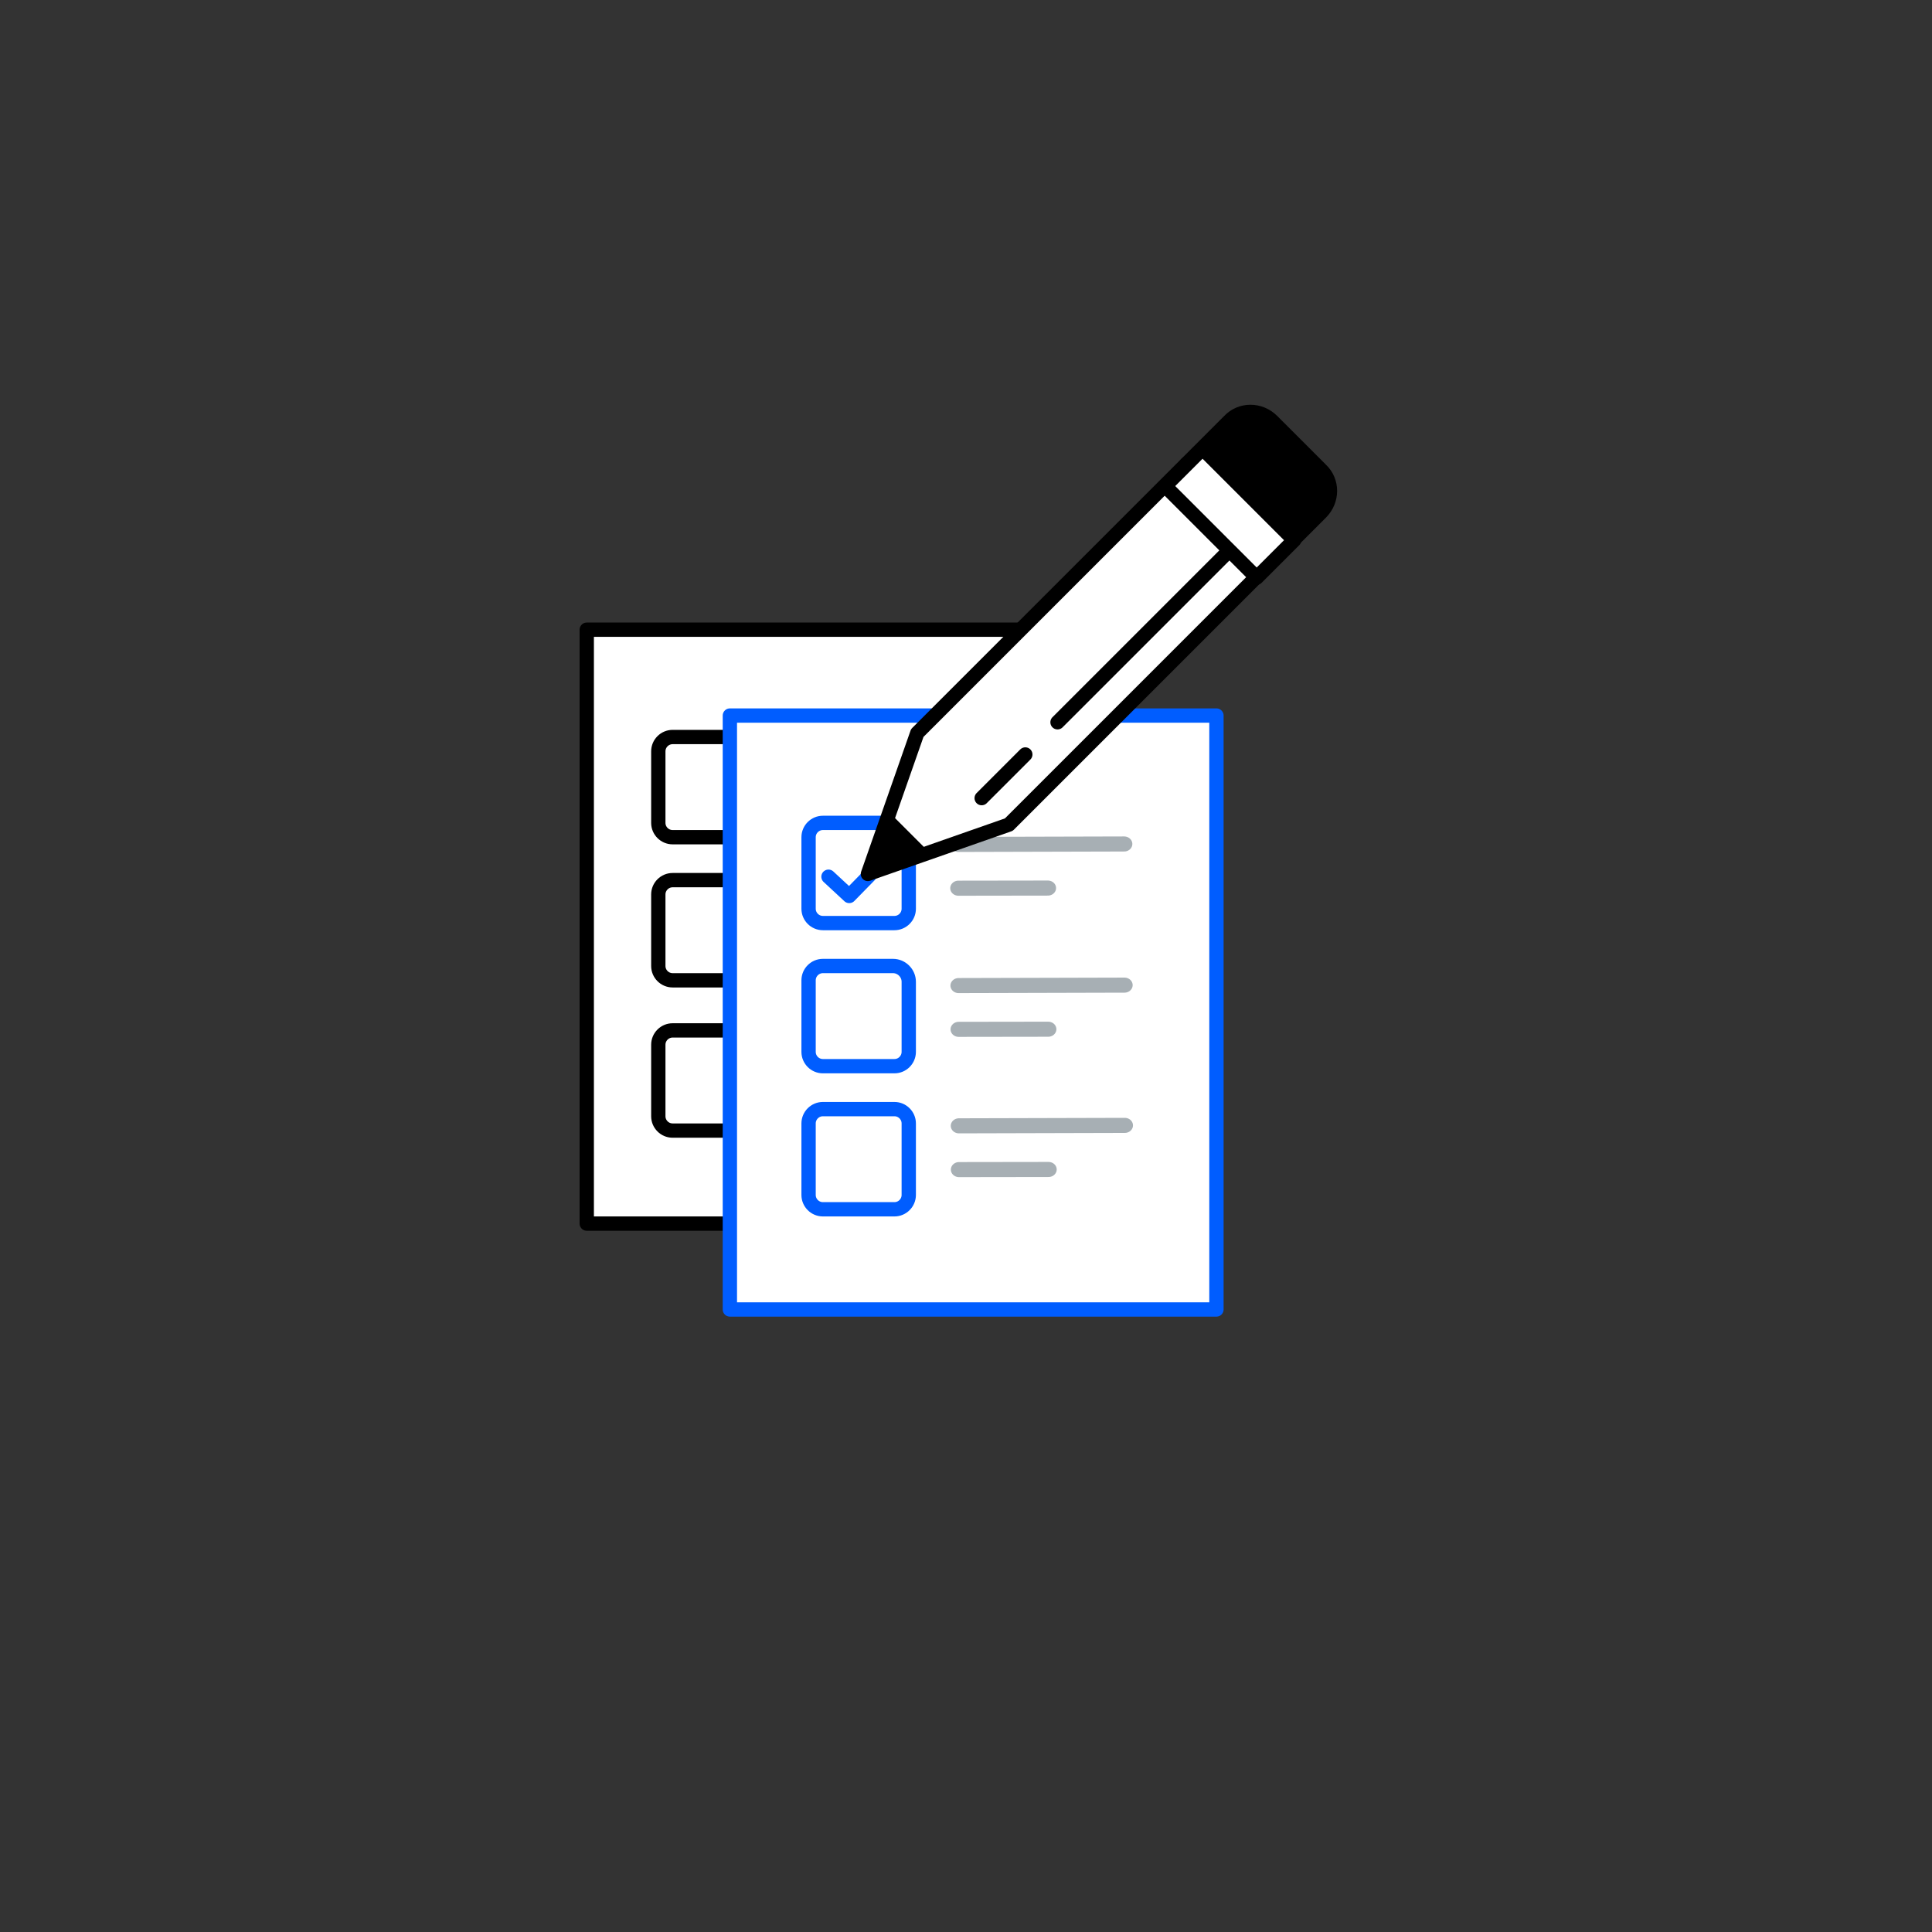 <svg xmlns="http://www.w3.org/2000/svg" xmlns:xlink="http://www.w3.org/1999/xlink" viewBox="0 0 1080 1080" width="1080" height="1080" preserveAspectRatio="xMidYMid meet" style="width: 100%; height: 100%; transform: translate3d(0px, 0px, 0px); content-visibility: visible;"><rect x="0" y="0" width="1080" height="1080" fill="#333333" stroke="none"/><defs><clipPath id="__lottie_element_2"><rect width="1080" height="1080" x="0" y="0"></rect></clipPath></defs><g clip-path="url(#__lottie_element_2)"><g transform="matrix(0.999,-0.05,0.05,0.999,703.819,235.927)" opacity="1" style="display: none;"><g opacity="1" transform="matrix(1,0,0,1,134.6,165.4)"><path fill="rgb(255,255,255)" fill-opacity="1" d=" M114.6,-63.4 C114.6,-63.4 -35.8,87 -35.8,87 C-35.8,87 -114.6,114.6 -114.6,114.6 C-114.6,114.6 -87,35.8 -87,35.8 C-87,35.8 63.4,-114.6 63.4,-114.6 C63.4,-114.6 114.6,-63.4 114.6,-63.4z"></path></g><g opacity="1" transform="matrix(1,0,0,1,148.486,151.832)"><path fill="rgb(255,255,255)" fill-opacity="1" d=" M-100.832,49.638 C-100.832,49.638 49.639,-100.832 49.639,-100.832 C49.639,-100.832 100.833,-49.638 100.833,-49.638 C100.833,-49.638 -49.639,100.832 -49.639,100.832 C-49.639,100.832 -100.832,49.638 -100.832,49.638z"></path></g><g opacity="1" transform="matrix(1,0,0,1,36.8,262.4)"><path fill="rgb(0,0,0)" fill-opacity="1" d=" M-4.8,-16.8 C-4.8,-16.8 -16.8,16.8 -16.8,16.8 C-16.8,16.8 16.8,4.8 16.8,4.8 C16.8,4.8 -4.8,-16.8 -4.8,-16.8z"></path></g><g opacity="1" transform="matrix(1,0,0,1,134.6,165.4)"><path stroke-linecap="round" stroke-linejoin="round" fill-opacity="0" stroke="rgb(0,0,0)" stroke-opacity="1" stroke-width="8" d=" M114.6,-63.4 C114.6,-63.4 -35.8,87 -35.8,87 C-35.8,87 -114.6,114.6 -114.6,114.6 C-114.6,114.6 -87,35.8 -87,35.8 C-87,35.8 63.4,-114.6 63.4,-114.6 C63.4,-114.6 114.6,-63.4 114.6,-63.4z"></path></g><g opacity="1" transform="matrix(1,0,0,1,239,61)"><path fill="rgb(0,0,0)" fill-opacity="1" d=" M10.2,41 C10.2,41 34.2,17 34.2,17 C41,10.2 41,-0.6 34.2,-7 C34.2,-7 7,-34.2 7,-34.2 C0.2,-41 -10.6,-41 -17,-34.2 C-17,-34.2 -41,-10.2 -41,-10.2 C-41,-10.2 10.2,41 10.2,41z"></path></g><g opacity="1" transform="matrix(1,0,0,1,239,61)"><path stroke-linecap="round" stroke-linejoin="round" fill-opacity="0" stroke="rgb(0,0,0)" stroke-opacity="1" stroke-width="8" d=" M10.2,41 C10.2,41 34.2,17 34.2,17 C41,10.2 41,-0.6 34.2,-7 C34.2,-7 7,-34.2 7,-34.2 C0.2,-41 -10.6,-41 -17,-34.2 C-17,-34.2 -41,-10.2 -41,-10.2 C-41,-10.2 10.2,41 10.2,41z"></path></g><g opacity="1" transform="matrix(1,0,0,1,178.6,142.6)"><path stroke-linecap="round" stroke-linejoin="round" fill-opacity="0" stroke="rgb(0,0,0)" stroke-opacity="1" stroke-width="8" d=" M-52.6,52.6 C-52.6,52.6 52.6,-52.6 52.6,-52.6"></path></g><g opacity="1" transform="matrix(1,0,0,1,95.8,225.4)"><path stroke-linecap="round" stroke-linejoin="round" fill-opacity="0" stroke="rgb(0,0,0)" stroke-opacity="1" stroke-width="8" d=" M-12.2,12.2 C-12.2,12.2 12.2,-12.2 12.2,-12.2"></path></g><g opacity="1" transform="matrix(1,0,0,1,222.212,78.285)"><path fill="rgb(255,255,255)" fill-opacity="1" d=" M-36.062,-15.132 C-36.062,-15.132 -15.132,-36.062 -15.132,-36.062 C-15.132,-36.062 36.062,15.132 36.062,15.132 C36.062,15.132 15.132,36.062 15.132,36.062 C15.132,36.062 -36.062,-15.132 -36.062,-15.132z"></path></g><g opacity="1" transform="matrix(1,0,0,1,222.212,78.285)"><path stroke-linecap="round" stroke-linejoin="round" fill-opacity="0" stroke="rgb(0,0,0)" stroke-opacity="1" stroke-width="8" d=" M-36.062,-15.132 C-36.062,-15.132 -15.132,-36.062 -15.132,-36.062 C-15.132,-36.062 36.062,15.132 36.062,15.132 C36.062,15.132 15.132,36.062 15.132,36.062 C15.132,36.062 -36.062,-15.132 -36.062,-15.132z"></path></g></g><g transform="matrix(1,0,0,1,322.343,346.343)" opacity="1" style="display: block;"><g opacity="1" transform="matrix(1,0,0,1,141.657,171.657)"><path fill="rgb(255,255,255)" fill-opacity="1" d=" M-136,-166 C-136,-166 136,-166 136,-166 C136,-166 136,166 136,166 C136,166 -136,166 -136,166 C-136,166 -136,-166 -136,-166z"></path><path stroke-linecap="round" stroke-linejoin="round" fill-opacity="0" stroke="rgb(0,0,0)" stroke-opacity="1" stroke-width="8" d=" M-136,-166 C-136,-166 136,-166 136,-166 C136,-166 136,166 136,166 C136,166 -136,166 -136,166 C-136,166 -136,-166 -136,-166z"></path></g><g opacity="1" transform="matrix(1,0,0,1,73.657,93.657)"><path fill="rgb(255,255,255)" fill-opacity="1" d=" M20,28 C20,28 -20,28 -20,28 C-24.4,28 -28,24.4 -28,20 C-28,20 -28,-20 -28,-20 C-28,-24.4 -24.4,-28 -20,-28 C-20,-28 20,-28 20,-28 C24.4,-28 28,-24.4 28,-20 C28,-20 28,20 28,20 C28,24.4 24.4,28 20,28z"></path></g><g opacity="1" transform="matrix(1,0,0,1,73.657,173.657)"><path fill="rgb(255,255,255)" fill-opacity="1" d=" M19.2,28 C19.2,28 -20,28 -20,28 C-24.4,28 -28,24.4 -28,20 C-28,20 -28,-20 -28,-20 C-28,-24.4 -24.4,-28 -20,-28 C-20,-28 20,-28 20,-28 C24.4,-28 28,-24.4 28,-20 C28,-20 28,19.2 28,19.2 C28,24 24,28 19.2,28z"></path></g><g opacity="1" transform="matrix(1,0,0,1,73.657,257.657)"><path fill="rgb(255,255,255)" fill-opacity="1" d=" M20,28 C20,28 -20,28 -20,28 C-24.4,28 -28,24.4 -28,20 C-28,20 -28,-20 -28,-20 C-28,-24.4 -24.4,-28 -20,-28 C-20,-28 20,-28 20,-28 C24.4,-28 28,-24.4 28,-20 C28,-20 28,20 28,20 C28,24.4 24.4,28 20,28z"></path></g><g opacity="1" transform="matrix(1,0,0,1,73.657,93.657)"><path stroke-linecap="round" stroke-linejoin="round" fill-opacity="0" stroke="rgb(0,0,0)" stroke-opacity="1" stroke-width="8" d=" M20,28 C20,28 -20,28 -20,28 C-24.4,28 -28,24.4 -28,20 C-28,20 -28,-20 -28,-20 C-28,-24.4 -24.4,-28 -20,-28 C-20,-28 20,-28 20,-28 C24.4,-28 28,-24.4 28,-20 C28,-20 28,20 28,20 C28,24.4 24.4,28 20,28z"></path></g><g opacity="1" transform="matrix(1,0,0,1,73.657,173.657)"><path stroke-linecap="round" stroke-linejoin="round" fill-opacity="0" stroke="rgb(0,0,0)" stroke-opacity="1" stroke-width="8" d=" M19.2,28 C19.2,28 -20,28 -20,28 C-24.4,28 -28,24.4 -28,20 C-28,20 -28,-20 -28,-20 C-28,-24.4 -24.4,-28 -20,-28 C-20,-28 20,-28 20,-28 C24.4,-28 28,-24.4 28,-20 C28,-20 28,19.2 28,19.2 C28,24 24,28 19.2,28z"></path></g><g opacity="1" transform="matrix(1,0,0,1,73.657,257.657)"><path stroke-linecap="round" stroke-linejoin="round" fill-opacity="0" stroke="rgb(0,0,0)" stroke-opacity="1" stroke-width="8" d=" M20,28 C20,28 -20,28 -20,28 C-24.4,28 -28,24.4 -28,20 C-28,20 -28,-20 -28,-20 C-28,-24.4 -24.4,-28 -20,-28 C-20,-28 20,-28 20,-28 C24.4,-28 28,-24.4 28,-20 C28,-20 28,20 28,20 C28,24.4 24.4,28 20,28z"></path></g></g><g transform="matrix(1,0,0,1,402.343,394.343)" opacity="1" style="display: block;"><g opacity="1" transform="matrix(1,0,0,1,141.657,171.657)"><path fill="rgb(255,255,255)" fill-opacity="1" d=" M-136,-166 C-136,-166 136,-166 136,-166 C136,-166 136,166 136,166 C136,166 -136,166 -136,166 C-136,166 -136,-166 -136,-166z"></path><path stroke-linecap="round" stroke-linejoin="round" fill-opacity="0" stroke="rgb(0,93,255)" stroke-opacity="1" stroke-width="8" d=" M-136,-166 C-136,-166 136,-166 136,-166 C136,-166 136,166 136,166 C136,166 -136,166 -136,166 C-136,166 -136,-166 -136,-166z"></path></g><g opacity="1" transform="matrix(1,0,0,1,77.657,93.657)"><path fill="rgb(255,255,255)" fill-opacity="1" d=" M20,28 C20,28 -20,28 -20,28 C-24.4,28 -28,24.4 -28,20 C-28,20 -28,-20 -28,-20 C-28,-24.4 -24.4,-28 -20,-28 C-20,-28 20,-28 20,-28 C24.4,-28 28,-24.4 28,-20 C28,-20 28,20 28,20 C28,24.4 24.4,28 20,28z"></path></g><g opacity="1" transform="matrix(1,0,0,1,77.657,173.657)"><path fill="rgb(255,255,255)" fill-opacity="1" d=" M20,28 C20,28 -20,28 -20,28 C-24.4,28 -28,24.4 -28,20 C-28,20 -28,-20 -28,-20 C-28,-24.4 -24.4,-28 -20,-28 C-20,-28 19.2,-28 19.2,-28 C24,-28 28,-24 28,-19.2 C28,-19.2 28,20 28,20 C28,24.4 24.4,28 20,28z"></path></g><g opacity="1" transform="matrix(1,0,0,1,77.657,253.657)"><path fill="rgb(255,255,255)" fill-opacity="1" d=" M20,28 C20,28 -20,28 -20,28 C-24.4,28 -28,24.4 -28,20 C-28,20 -28,-20 -28,-20 C-28,-24.4 -24.4,-28 -20,-28 C-20,-28 20,-28 20,-28 C24.4,-28 28,-24.4 28,-20 C28,-20 28,20 28,20 C28,24.4 24.4,28 20,28z"></path></g><g opacity="1" transform="matrix(1,0,0,1,77.657,93.657)"><path stroke-linecap="round" stroke-linejoin="round" fill-opacity="0" stroke="rgb(0,93,255)" stroke-opacity="1" stroke-width="8" d=" M20,28 C20,28 -20,28 -20,28 C-24.4,28 -28,24.4 -28,20 C-28,20 -28,-20 -28,-20 C-28,-24.4 -24.4,-28 -20,-28 C-20,-28 20,-28 20,-28 C24.4,-28 28,-24.4 28,-20 C28,-20 28,20 28,20 C28,24.4 24.4,28 20,28z"></path></g><g opacity="1" transform="matrix(1,0,0,1,77.657,173.657)"><path stroke-linecap="round" stroke-linejoin="round" fill-opacity="0" stroke="rgb(0,93,255)" stroke-opacity="1" stroke-width="8" d=" M20,28 C20,28 -20,28 -20,28 C-24.4,28 -28,24.4 -28,20 C-28,20 -28,-20 -28,-20 C-28,-24.4 -24.4,-28 -20,-28 C-20,-28 19.2,-28 19.2,-28 C24,-28 28,-24 28,-19.2 C28,-19.2 28,20 28,20 C28,24.4 24.4,28 20,28z"></path></g><g opacity="1" transform="matrix(1,0,0,1,77.657,253.657)"><path stroke-linecap="round" stroke-linejoin="round" fill-opacity="0" stroke="rgb(0,93,255)" stroke-opacity="1" stroke-width="8" d=" M20,28 C20,28 -20,28 -20,28 C-24.4,28 -28,24.4 -28,20 C-28,20 -28,-20 -28,-20 C-28,-24.4 -24.4,-28 -20,-28 C-20,-28 20,-28 20,-28 C24.4,-28 28,-24.4 28,-20 C28,-20 28,20 28,20 C28,24.4 24.4,28 20,28z"></path></g></g><g transform="matrix(0.999,-0.002,0.002,0.999,443.077,457.76)" opacity="1" style="display: block;"><g opacity="1" transform="matrix(1,0,0,1,37.2,31.6)"><path stroke-linecap="round" stroke-linejoin="round" fill-opacity="0" stroke="rgb(0,93,255)" stroke-opacity="1" stroke-width="8" d=" M-17.2,0.8 C-17.2,0.8 -5.6,11.6 -5.6,11.6 C-5.6,11.6 0.075,5.825 5.762,0.038"></path></g></g><g transform="matrix(0.753,-0.002,0.002,0.929,527.125,722.599)" opacity="1" style="display: block;"><g opacity="1" transform="matrix(1.346,0,0,1.007,0,0)"><path stroke-linecap="round" stroke-linejoin="miter" fill-opacity="0" stroke-miterlimit="4" stroke="rgb(167,175,180)" stroke-opacity="1" stroke-width="9" d=" M9,-73.5 C9,-73.5 58.375,-73.436 58.375,-73.436"></path></g></g><g transform="matrix(0.753,-0.002,0.002,0.929,527.07,698.129)" opacity="1" style="display: block;"><g opacity="1" transform="matrix(1.346,0,0,1.007,0,0)"><path stroke-linecap="round" stroke-linejoin="miter" fill-opacity="0" stroke-miterlimit="4" stroke="rgb(167,175,180)" stroke-opacity="1" stroke-width="9" d=" M9,-73.5 C9,-73.5 100.5,-73.5 100.5,-73.5"></path></g></g><g transform="matrix(0.753,-0.002,0.002,0.929,526.948,644.194)" opacity="1" style="display: block;"><g opacity="1" transform="matrix(1.346,0,0,1.007,0,0)"><path stroke-linecap="round" stroke-linejoin="miter" fill-opacity="0" stroke-miterlimit="4" stroke="rgb(167,175,180)" stroke-opacity="1" stroke-width="9" d=" M9,-73.5 C9,-73.5 58.375,-73.436 58.375,-73.436"></path></g></g><g transform="matrix(0.753,-0.002,0.002,0.929,526.892,619.724)" opacity="1" style="display: block;"><g opacity="1" transform="matrix(1.346,0,0,1.007,0,0)"><path stroke-linecap="round" stroke-linejoin="miter" fill-opacity="0" stroke-miterlimit="4" stroke="rgb(167,175,180)" stroke-opacity="1" stroke-width="9" d=" M9,-73.5 C9,-73.5 100.5,-73.5 100.5,-73.5"></path></g></g><g transform="matrix(0.753,-0.002,0.002,0.929,526.769,565.29)" opacity="1" style="display: block;"><g opacity="1" transform="matrix(1.346,0,0,1.007,0,0)"><path stroke-linecap="round" stroke-linejoin="miter" fill-opacity="0" stroke-miterlimit="4" stroke="rgb(167,175,180)" stroke-opacity="1" stroke-width="9" d=" M9,-73.5 C9,-73.5 58.375,-73.436 58.375,-73.436"></path></g></g><g transform="matrix(0.753,-0.002,0.002,0.929,526.714,540.82)" opacity="1" style="display: block;"><g opacity="1" transform="matrix(1.346,0,0,1.007,0,0)"><path stroke-linecap="round" stroke-linejoin="round" fill-opacity="0" stroke="rgb(167,175,180)" stroke-opacity="1" stroke-width="9" d=" M9,-73.5 C9,-73.5 100.5,-73.5 100.5,-73.5"></path></g></g><g style="display: block;" transform="matrix(1,0,0,1,465.16,208.555)" opacity="1"><g opacity="1" transform="matrix(1,0,0,1,134.6,165.4)"><path fill="rgb(255,255,255)" fill-opacity="1" d=" M114.6,-63.4 C114.6,-63.4 -35.8,87 -35.8,87 C-35.8,87 -114.6,114.6 -114.6,114.6 C-114.6,114.6 -87,35.8 -87,35.8 C-87,35.8 63.4,-114.6 63.4,-114.6 C63.4,-114.6 114.6,-63.4 114.6,-63.4z"></path></g><g opacity="1" transform="matrix(1,0,0,1,148.486,151.832)"><path fill="rgb(255,255,255)" fill-opacity="1" d=" M-100.832,49.638 C-100.832,49.638 49.639,-100.832 49.639,-100.832 C49.639,-100.832 100.833,-49.638 100.833,-49.638 C100.833,-49.638 -49.639,100.832 -49.639,100.832 C-49.639,100.832 -100.832,49.638 -100.832,49.638z"></path></g><g opacity="1" transform="matrix(1,0,0,1,36.8,262.4)"><path fill="rgb(0,0,0)" fill-opacity="1" d=" M-4.8,-16.8 C-4.8,-16.8 -16.8,16.8 -16.8,16.8 C-16.8,16.8 16.8,4.8 16.8,4.8 C16.8,4.8 -4.8,-16.8 -4.8,-16.8z"></path></g><g opacity="1" transform="matrix(1,0,0,1,134.6,165.4)"><path stroke-linecap="round" stroke-linejoin="round" fill-opacity="0" stroke="rgb(0,0,0)" stroke-opacity="1" stroke-width="8" d=" M114.6,-63.4 C114.6,-63.4 -35.8,87 -35.8,87 C-35.8,87 -114.6,114.6 -114.6,114.6 C-114.6,114.6 -87,35.8 -87,35.8 C-87,35.8 63.4,-114.6 63.4,-114.6 C63.4,-114.6 114.6,-63.4 114.6,-63.4z"></path></g><g opacity="1" transform="matrix(1,0,0,1,239,61)"><path fill="rgb(0,0,0)" fill-opacity="1" d=" M10.2,41 C10.2,41 34.2,17 34.2,17 C41,10.2 41,-0.6 34.2,-7 C34.2,-7 7,-34.2 7,-34.2 C0.2,-41 -10.6,-41 -17,-34.2 C-17,-34.2 -41,-10.2 -41,-10.2 C-41,-10.2 10.2,41 10.2,41z"></path></g><g opacity="1" transform="matrix(1,0,0,1,239,61)"><path stroke-linecap="round" stroke-linejoin="round" fill-opacity="0" stroke="rgb(0,0,0)" stroke-opacity="1" stroke-width="8" d=" M10.2,41 C10.2,41 34.2,17 34.2,17 C41,10.2 41,-0.6 34.2,-7 C34.2,-7 7,-34.2 7,-34.2 C0.2,-41 -10.6,-41 -17,-34.2 C-17,-34.2 -41,-10.2 -41,-10.2 C-41,-10.2 10.2,41 10.2,41z"></path></g><g opacity="1" transform="matrix(1,0,0,1,178.6,142.6)"><path stroke-linecap="round" stroke-linejoin="round" fill-opacity="0" stroke="rgb(0,0,0)" stroke-opacity="1" stroke-width="8" d=" M-52.6,52.6 C-52.6,52.6 52.6,-52.6 52.6,-52.6"></path></g><g opacity="1" transform="matrix(1,0,0,1,95.8,225.4)"><path stroke-linecap="round" stroke-linejoin="round" fill-opacity="0" stroke="rgb(0,0,0)" stroke-opacity="1" stroke-width="8" d=" M-12.2,12.2 C-12.2,12.2 12.2,-12.2 12.2,-12.2"></path></g><g opacity="1" transform="matrix(1,0,0,1,222.212,78.285)"><path fill="rgb(255,255,255)" fill-opacity="1" d=" M-36.062,-15.132 C-36.062,-15.132 -15.132,-36.062 -15.132,-36.062 C-15.132,-36.062 36.062,15.132 36.062,15.132 C36.062,15.132 15.132,36.062 15.132,36.062 C15.132,36.062 -36.062,-15.132 -36.062,-15.132z"></path></g><g opacity="1" transform="matrix(1,0,0,1,59.6,157.6)"><path fill="rgb(128,128,128)" fill-opacity="1" d="M0 0"></path></g><g opacity="1" transform="matrix(1,0,0,1,222.212,78.285)"><path stroke-linecap="round" stroke-linejoin="round" fill-opacity="0" stroke="rgb(0,0,0)" stroke-opacity="1" stroke-width="8" d=" M-36.062,-15.132 C-36.062,-15.132 -15.132,-36.062 -15.132,-36.062 C-15.132,-36.062 36.062,15.132 36.062,15.132 C36.062,15.132 15.132,36.062 15.132,36.062 C15.132,36.062 -36.062,-15.132 -36.062,-15.132z"></path></g></g></g></svg>